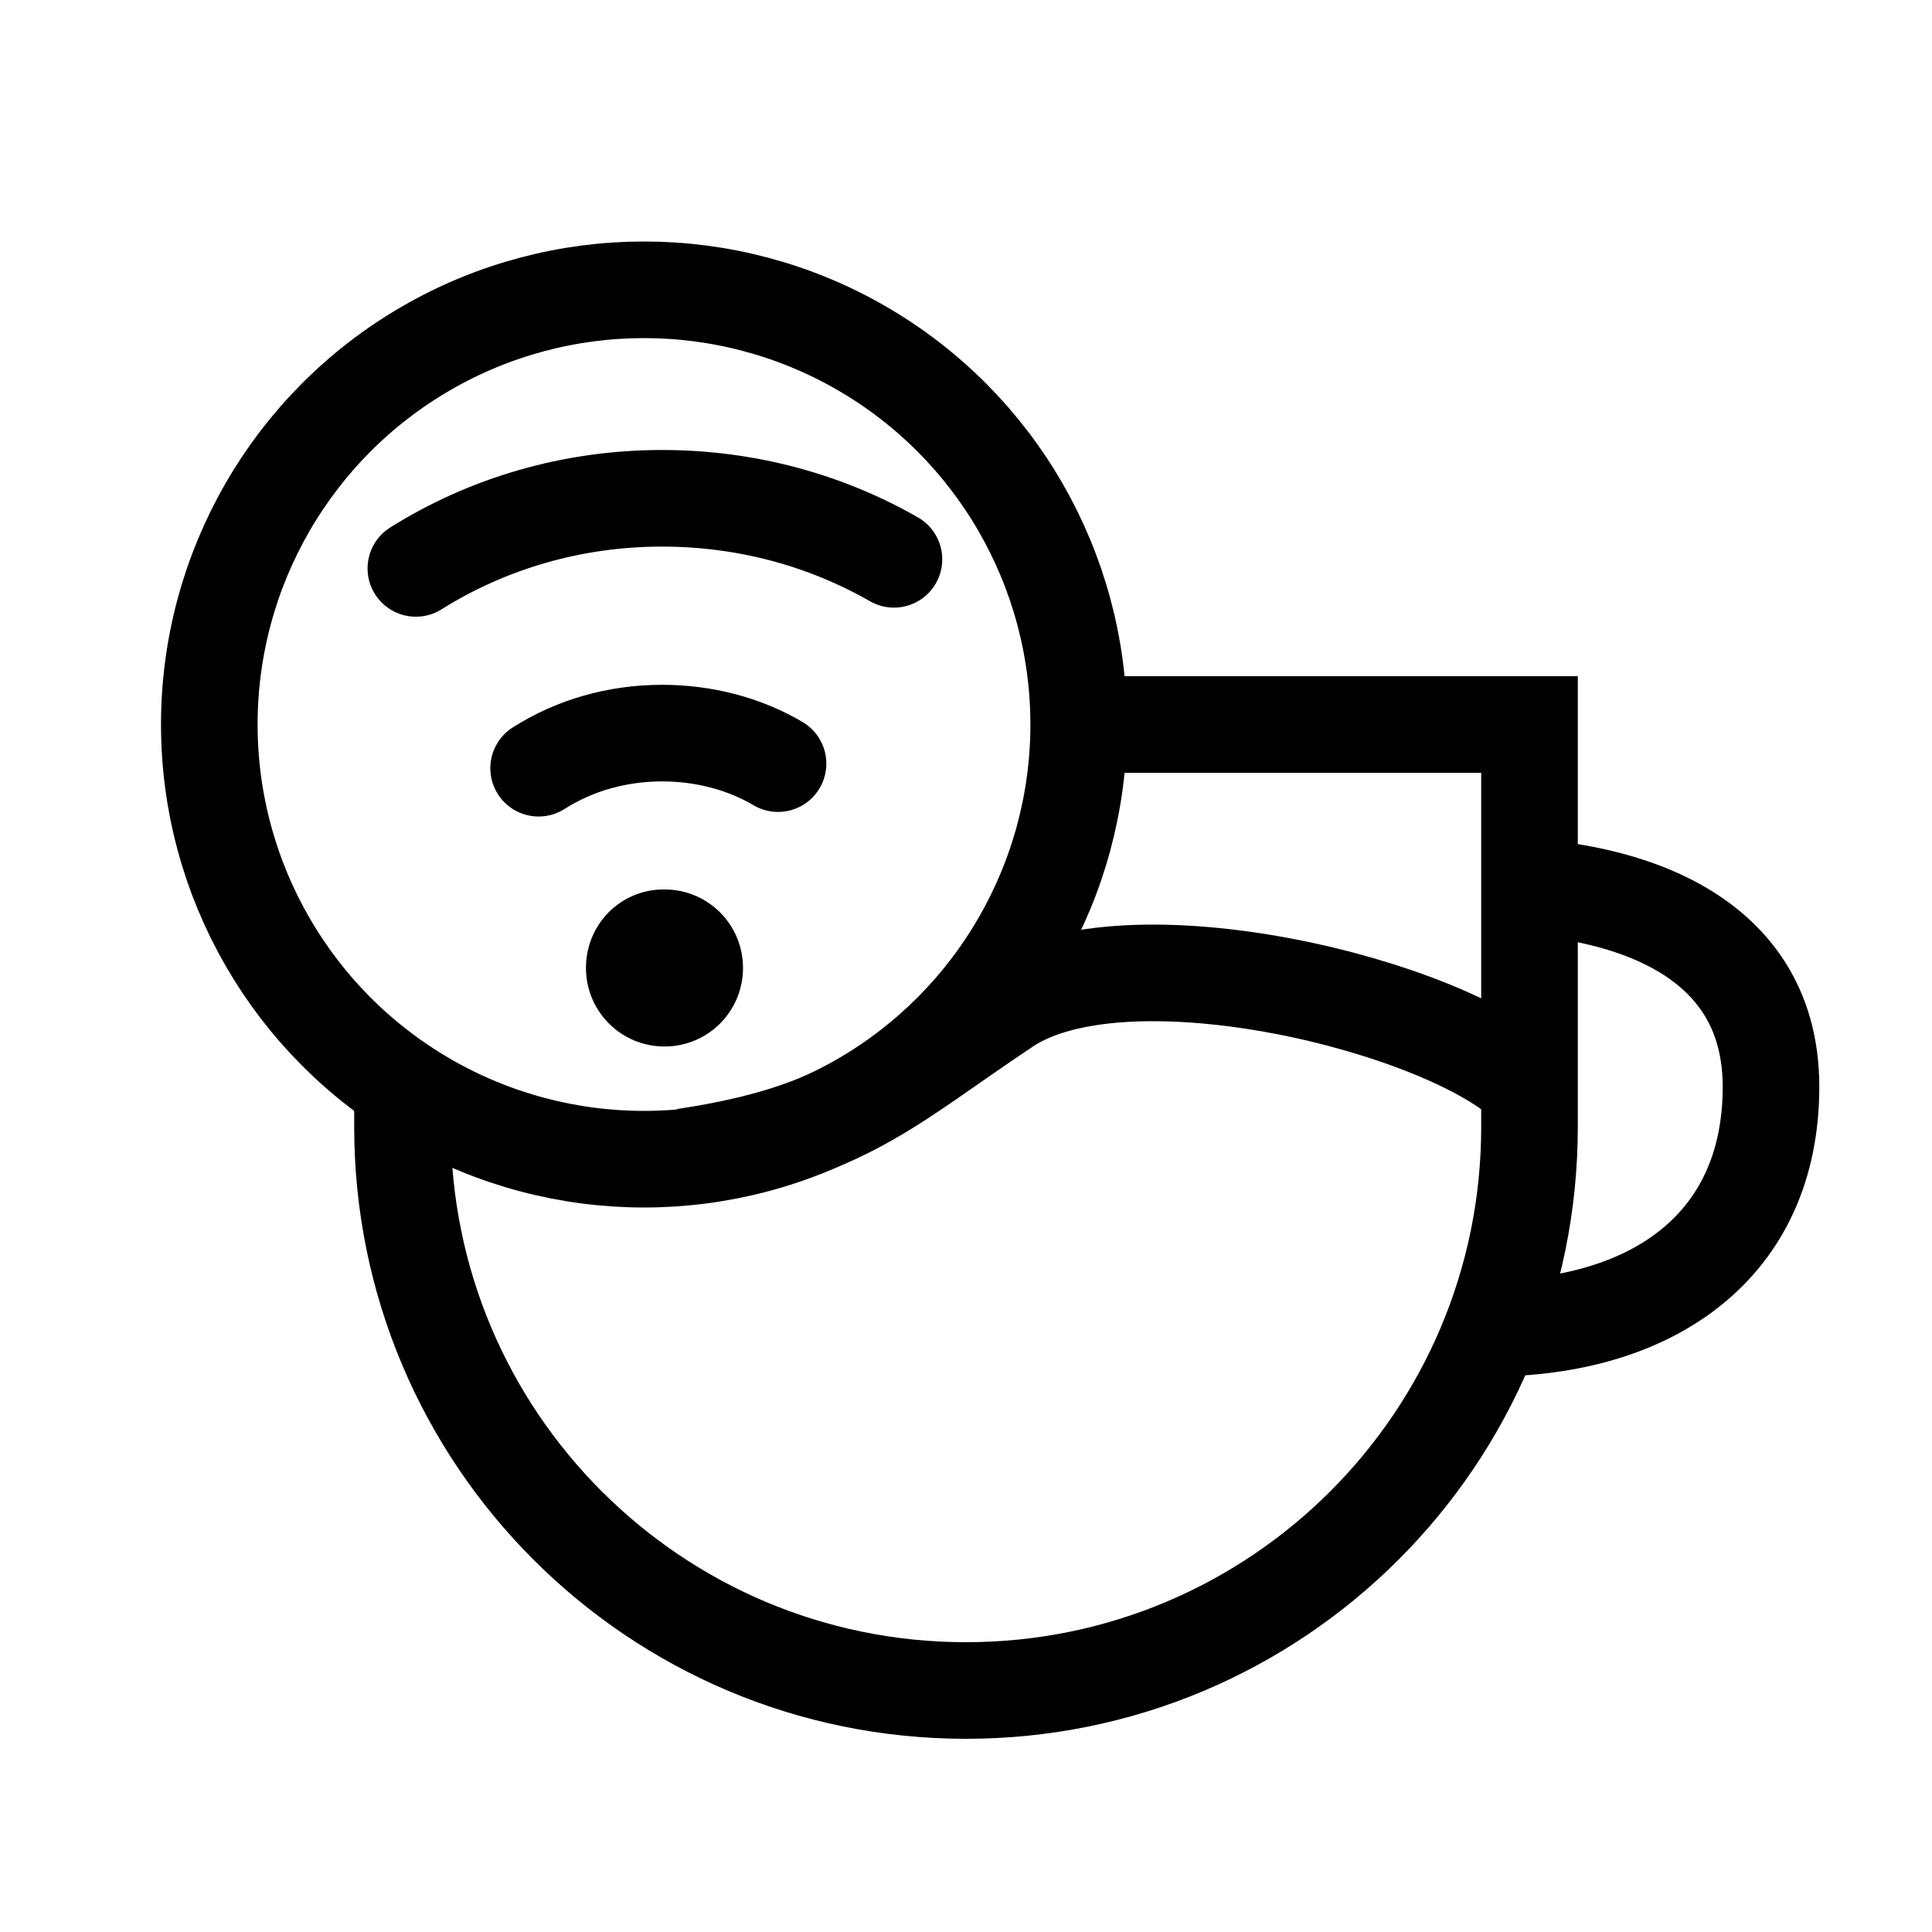 <svg width="24" height="24" viewBox="0 0 24 24" fill="none" xmlns="http://www.w3.org/2000/svg">
<circle cx="8" cy="9" r="5.4" stroke="black" stroke-width="1.2"/>
<path d="M13 9H19V14C19 17.866 15.866 21 12 21V21C8.134 21 5 17.866 5 14V13.5" stroke="black" stroke-width="1.2"/>
<path d="M8.5 14.37C10.5 14.07 11 13.5 12.5 12.5C14 11.5 18 12.5 19 13.5" stroke="black" stroke-width="1.2"/>
<path d="M18.5 11C20 11 22 11.5 22 13.5C22 15.5 20.5 16.5 18.5 16.5" stroke="black" stroke-width="1.2"/>
<path d="M5.166 7.061C6.056 6.503 7.108 6.19 8.225 6.19C9.277 6.19 10.262 6.465 11.105 6.948" stroke="black" stroke-width="1.2" stroke-linecap="round" stroke-linejoin="round"/>
<path d="M6.691 9.543C7.137 9.259 7.667 9.107 8.226 9.107C8.747 9.107 9.249 9.24 9.665 9.486" stroke="black" stroke-width="1.2" stroke-linecap="round" stroke-linejoin="round"/>
<path d="M7.279 12.024C7.279 11.485 7.706 11.049 8.245 11.049H8.255C8.795 11.049 9.23 11.485 9.23 12.024C9.23 12.564 8.795 13 8.255 13C7.715 13 7.279 12.564 7.279 12.024Z" fill="black"/>
</svg>
